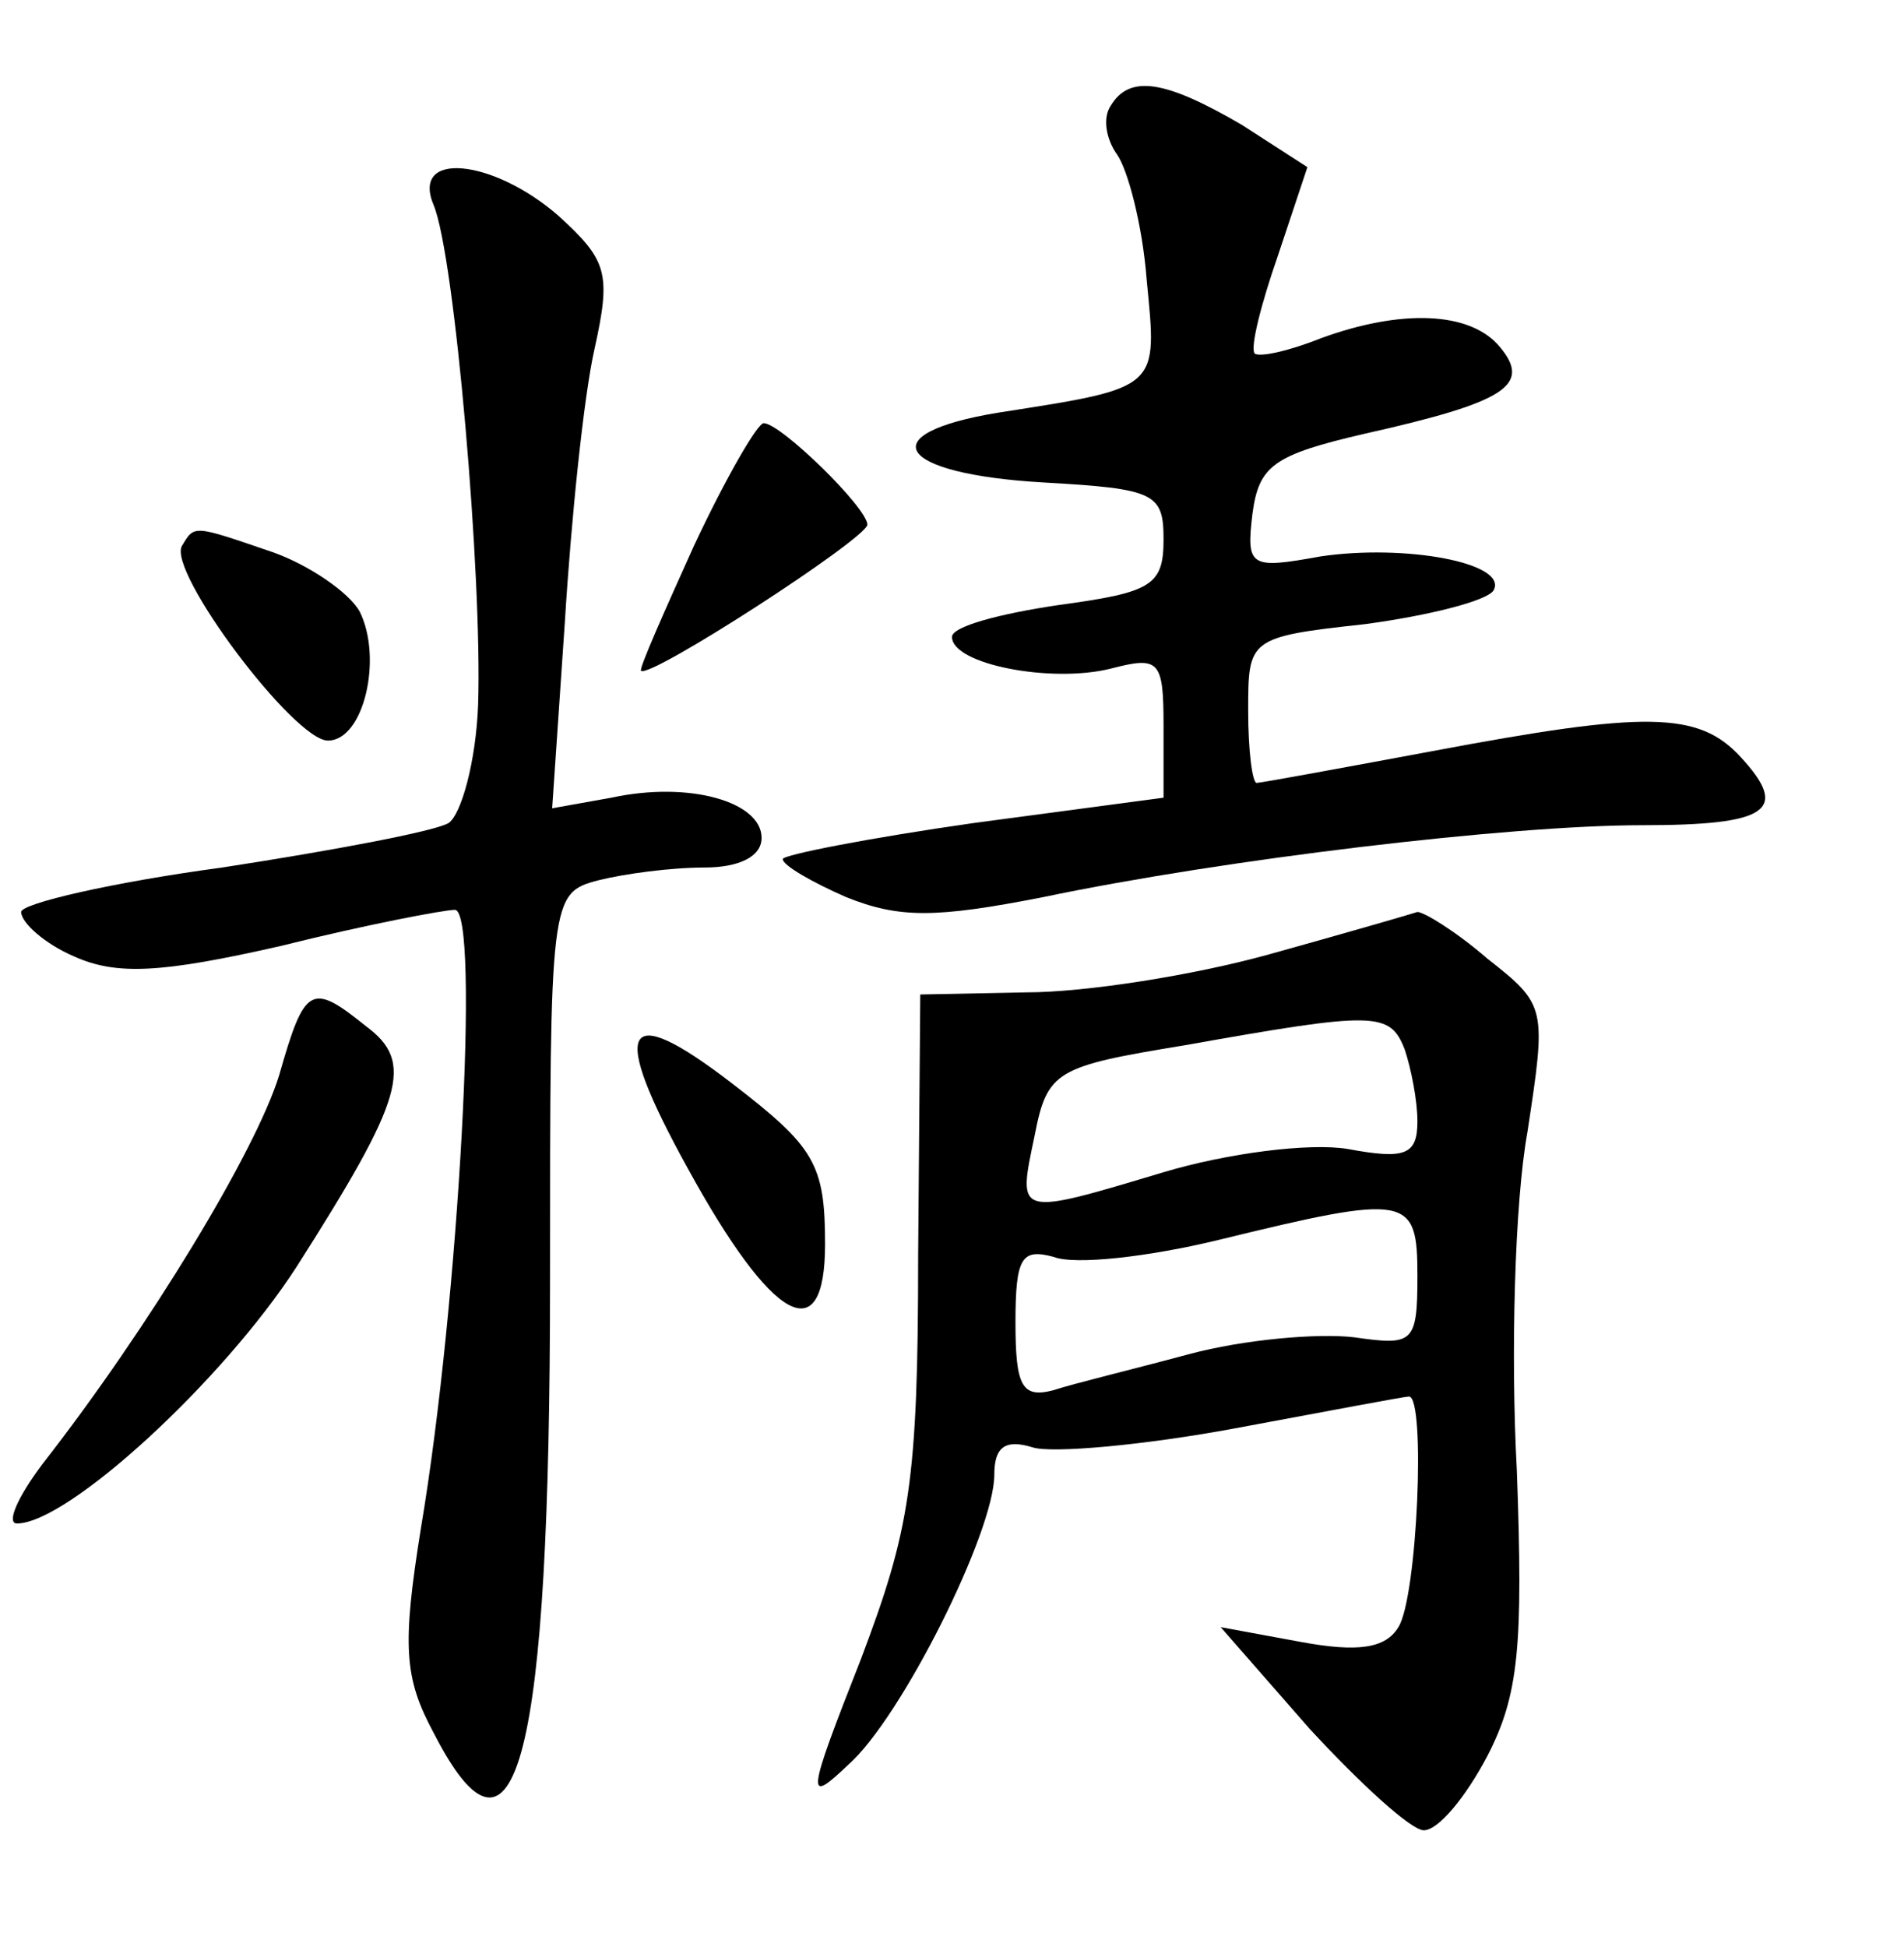 <?xml version="1.0" standalone="no"?>
<!DOCTYPE svg PUBLIC "-//W3C//DTD SVG 20010904//EN"
 "http://www.w3.org/TR/2001/REC-SVG-20010904/DTD/svg10.dtd">
<svg version="1.0" xmlns="http://www.w3.org/2000/svg"
 width="90pt" height="92pt" viewBox="0 0 90 92"
 preserveAspectRatio="xMidYMid meet">
<g transform="translate(0,92) scale(0.1,-0.1)"
fill="#000000" stroke="none">
<path d="M525 870 c-4 -6 -2 -16 3 -23 5 -7 12 -33 14 -59 5 -52 7 -51 -70
-63 -61 -10 -48 -29 21 -33 53 -3 57 -5 57 -27 0 -22 -6 -25 -50 -31 -27 -4
-50 -10 -50 -15 0 -13 47 -22 75 -15 23 6 25 4 25 -27 l0 -34 -90 -12 c-49 -7
-90 -15 -90 -17 0 -3 14 -11 30 -18 25 -10 42 -10 93 0 86 18 221 34 283 34
60 0 70 7 47 32 -20 22 -45 22 -146 3 -43 -8 -81 -15 -83 -15 -2 0 -4 15 -4
34 0 34 0 35 55 41 30 4 58 11 61 16 7 13 -42 22 -82 16 -33 -6 -35 -5 -32 20
3 23 10 28 53 38 67 15 79 23 64 41 -14 17 -47 18 -85 4 -15 -6 -29 -9 -31 -7
-2 3 3 23 11 46 l14 42 -31 20 c-36 21 -53 24 -62 9z"/>
<path d="M205 823 c10 -24 23 -176 21 -236 -1 -27 -8 -52 -14 -56 -7 -4 -55
-13 -107 -21 -52 -7 -95 -17 -95 -21 0 -5 11 -15 25 -21 20 -9 41 -8 98 5 40
10 77 17 82 17 12 0 2 -185 -16 -292 -9 -56 -8 -71 6 -97 39 -76 55 -12 55
214 0 181 0 183 23 189 12 3 34 6 50 6 16 0 27 5 27 14 0 17 -34 27 -71 19
l-28 -5 6 88 c3 49 9 107 14 129 8 36 6 42 -17 63 -31 27 -70 31 -59 5z"/>
<path d="M328 662 c-14 -31 -26 -58 -25 -59 4 -4 106 62 107 69 0 8 -41 48
-49 48 -3 0 -18 -26 -33 -58z"/>
<path d="M86 662 c-7 -12 53 -92 69 -92 17 0 26 39 15 61 -5 9 -24 22 -41 28
-38 13 -37 13 -43 3z"/>
<path d="M600 469 c-36 -10 -87 -18 -115 -18 l-50 -1 -1 -123 c0 -108 -4 -130
-27 -191 -26 -66 -26 -69 -6 -50 25 22 69 110 69 137 0 13 5 17 18 13 9 -3 53
1 96 9 43 8 80 15 82 15 8 0 4 -95 -5 -109 -6 -10 -19 -12 -46 -7 l-38 7 42
-48 c24 -26 48 -48 54 -48 7 0 20 16 30 35 15 29 17 52 14 135 -3 55 -1 127 5
160 9 59 9 60 -19 82 -15 13 -30 22 -33 22 -3 -1 -34 -10 -70 -20z m64 -45 c3
-9 6 -24 6 -34 0 -16 -6 -18 -33 -13 -18 3 -57 -2 -87 -11 -70 -21 -69 -21
-61 17 6 31 10 33 71 43 90 16 97 16 104 -2z m6 -107 c0 -32 -2 -33 -30 -29
-17 2 -52 -1 -78 -8 -26 -7 -55 -14 -64 -17 -15 -4 -18 2 -18 32 0 31 3 35 18
31 10 -4 45 0 78 8 90 22 94 21 94 -17z"/>
<path d="M132 412 c-11 -36 -62 -120 -112 -184 -12 -16 -17 -28 -12 -28 24 0
97 67 132 121 51 80 56 97 33 114 -26 21 -29 19 -41 -23z"/>
<path d="M325 368 c40 -73 65 -87 65 -36 0 38 -5 46 -44 76 -52 40 -58 27 -21
-40z"/>
</g>
</svg>
